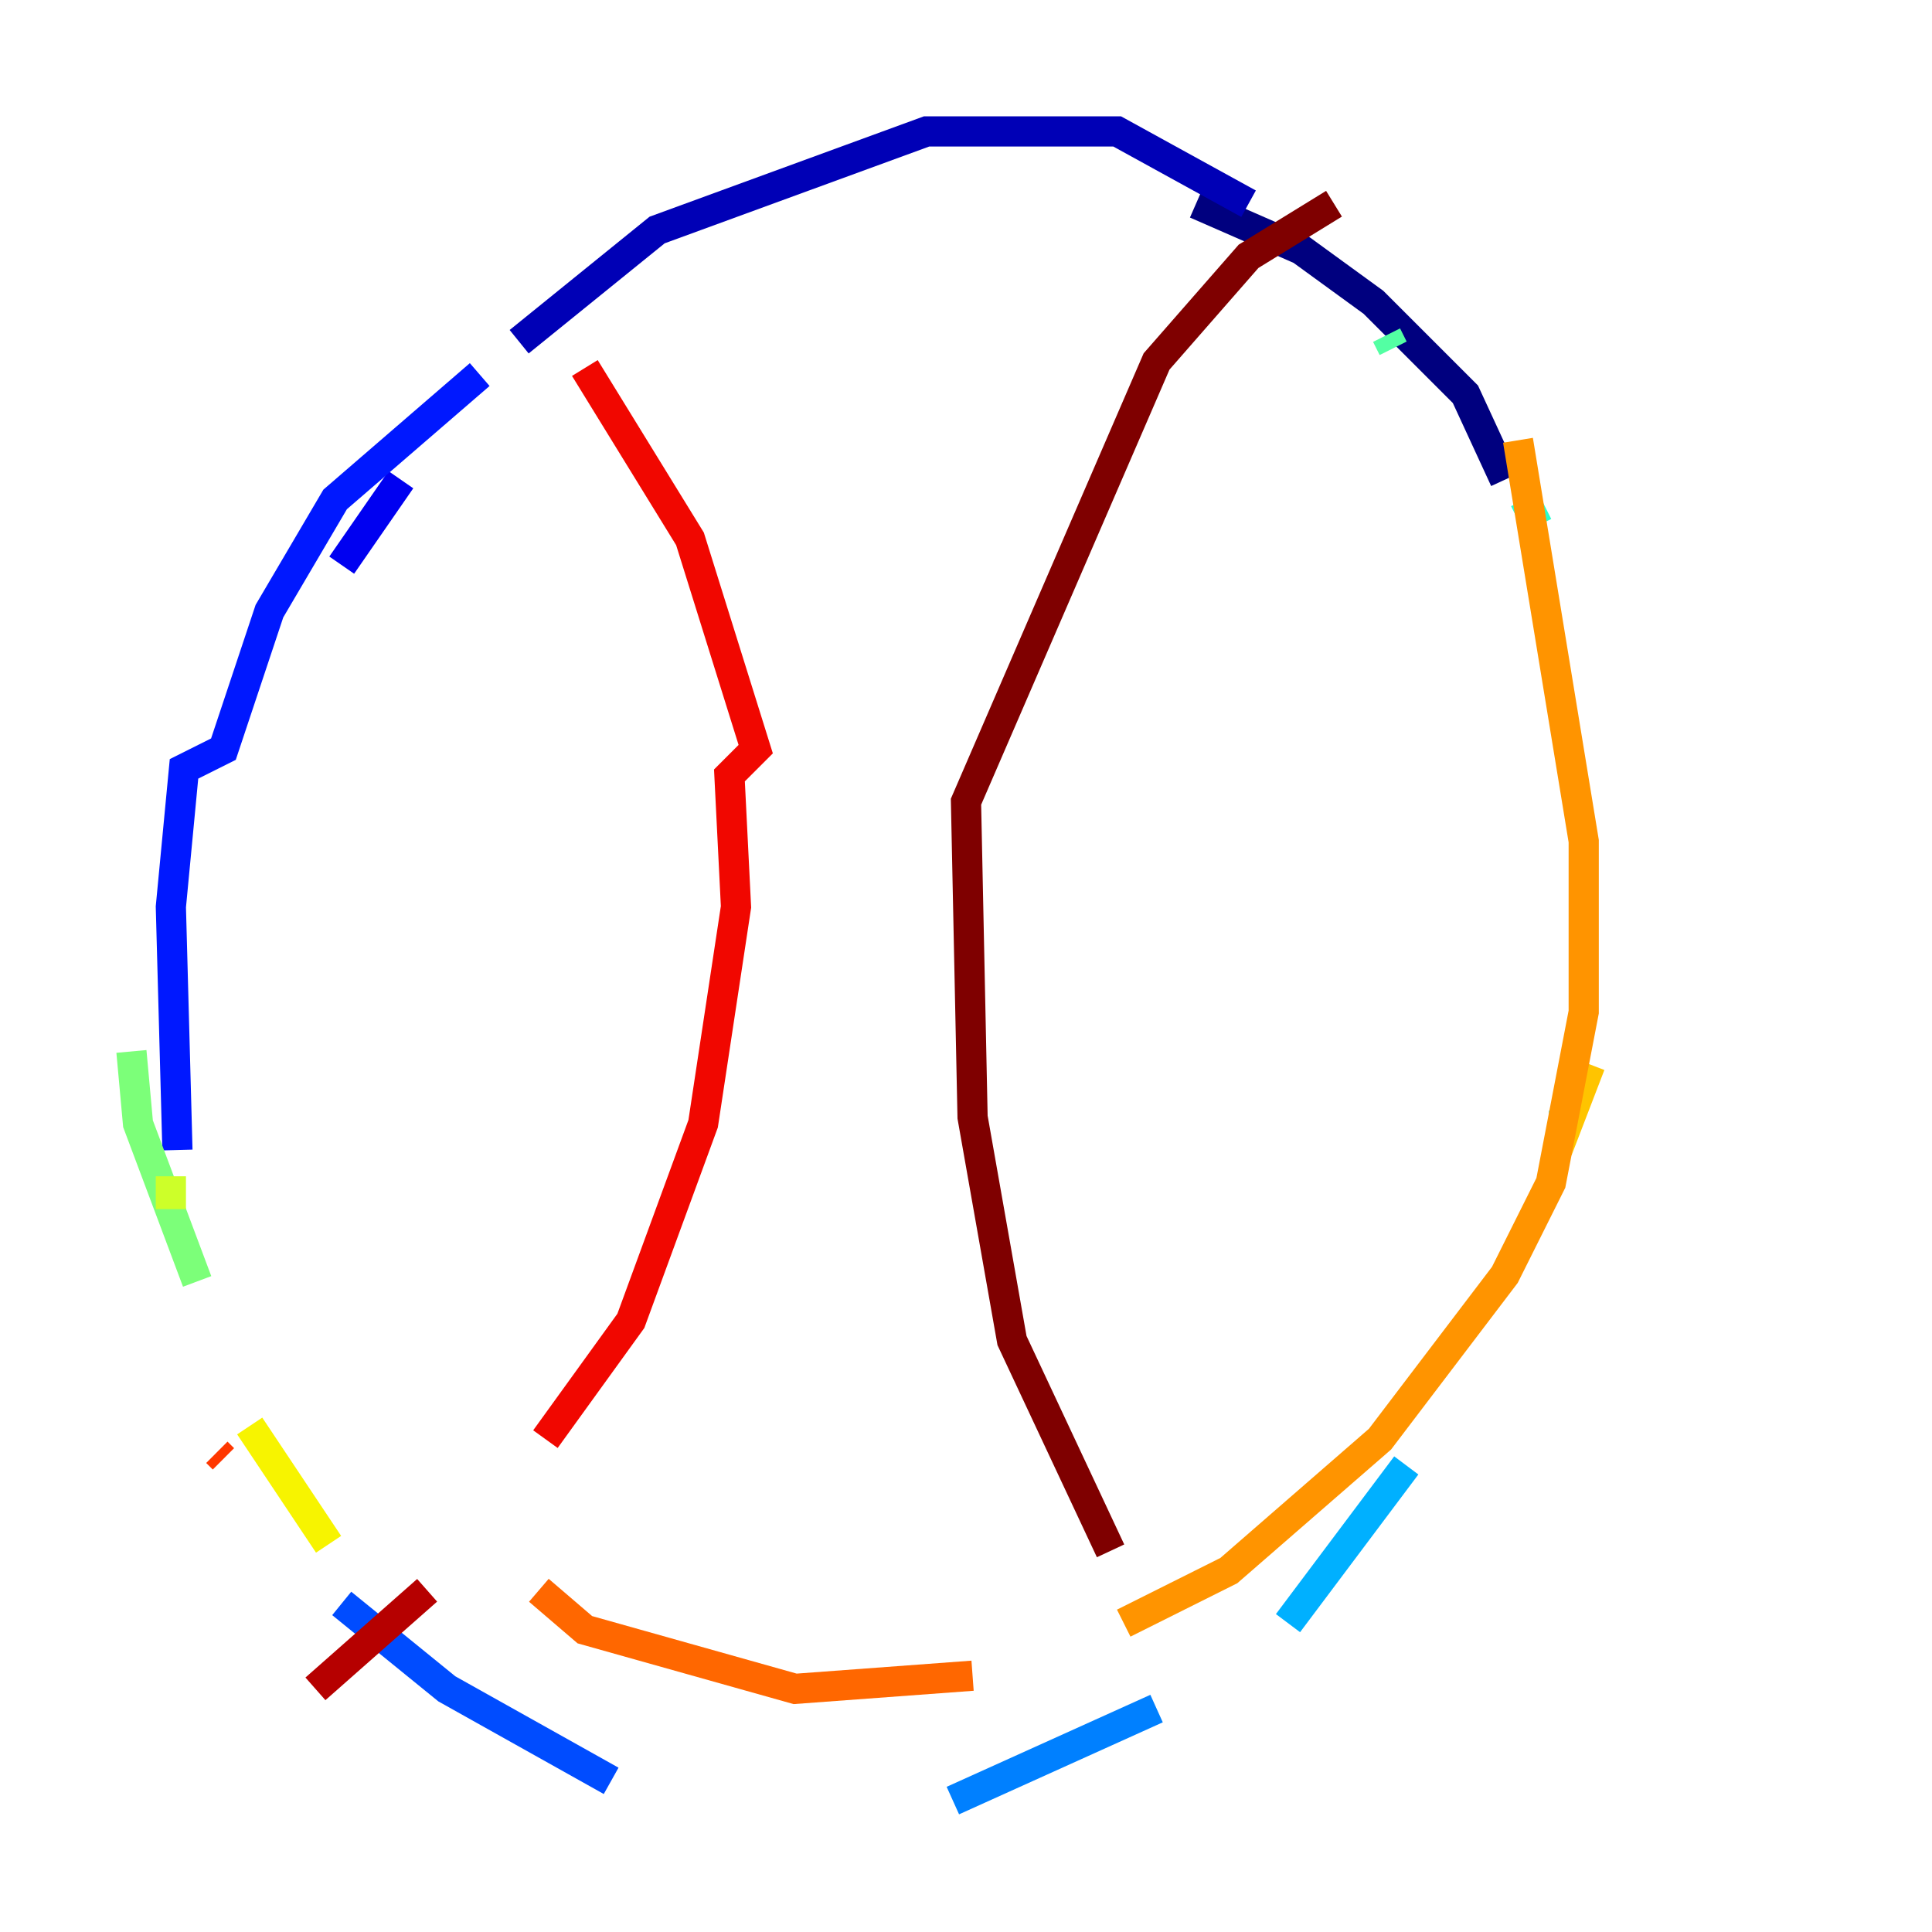 <?xml version="1.0" encoding="utf-8" ?>
<svg baseProfile="tiny" height="128" version="1.2" viewBox="0,0,128,128" width="128" xmlns="http://www.w3.org/2000/svg" xmlns:ev="http://www.w3.org/2001/xml-events" xmlns:xlink="http://www.w3.org/1999/xlink"><defs /><polyline fill="none" points="99.701,31.782 97.088,26.122 90.993,20.027 86.204,16.544 79.238,13.497" stroke="#00007f" stroke-width="2" /><polyline fill="none" points="82.721,13.497 74.014,8.707 61.388,8.707 43.537,15.238 34.395,22.64" stroke="#0000b6" stroke-width="2" /><polyline fill="none" points="26.558,31.782 22.64,37.442" stroke="#0000f1" stroke-width="2" /><polyline fill="none" points="31.782,24.816 22.204,33.088 17.85,40.49 14.803,49.633 12.191,50.939 11.32,60.082 11.755,76.191" stroke="#0018ff" stroke-width="2" /><polyline fill="none" points="22.64,106.231 29.605,111.891 40.49,117.986" stroke="#004cff" stroke-width="2" /><polyline fill="none" points="63.129,119.293 76.626,113.197" stroke="#0080ff" stroke-width="2" /><polyline fill="none" points="85.333,107.537 93.17,97.088" stroke="#00b0ff" stroke-width="2" /><polyline fill="none" points="103.619,74.449 103.619,73.578" stroke="#00e4f7" stroke-width="2" /><polyline fill="none" points="101.878,34.83 101.007,33.088" stroke="#29ffcd" stroke-width="2" /><polyline fill="none" points="92.299,23.075 91.864,22.204" stroke="#53ffa3" stroke-width="2" /><polyline fill="none" points="8.707,69.66 9.143,74.449 13.061,84.898" stroke="#7cff79" stroke-width="2" /><polyline fill="none" points="12.191,80.98 12.191,80.98" stroke="#a3ff53" stroke-width="2" /><polyline fill="none" points="11.32,77.932 11.32,80.109" stroke="#cdff29" stroke-width="2" /><polyline fill="none" points="16.544,94.476 21.769,102.313" stroke="#f7f400" stroke-width="2" /><polyline fill="none" points="105.361,70.531 103.184,76.191" stroke="#ffc400" stroke-width="2" /><polyline fill="none" points="100.571,29.17 104.925,55.728 104.925,67.048 102.748,78.367 99.701,84.463 91.429,95.347 81.415,104.054 74.449,107.537" stroke="#ff9400" stroke-width="2" /><polyline fill="none" points="64.435,111.02 52.68,111.891 38.748,107.973 35.701,105.361" stroke="#ff6700" stroke-width="2" /><polyline fill="none" points="14.367,96.218 14.803,96.653" stroke="#ff3700" stroke-width="2" /><polyline fill="none" points="38.748,24.381 45.714,35.701 50.068,49.633 48.327,51.374 48.762,60.082 46.585,74.449 41.796,87.51 36.136,95.347" stroke="#f10700" stroke-width="2" /><polyline fill="none" points="28.299,105.361 20.898,111.891" stroke="#b60000" stroke-width="2" /><polyline fill="none" points="88.381,13.497 82.721,16.98 76.626,23.946 64.0,53.116 64.435,74.014 67.048,88.816 73.578,102.748" stroke="#7f0000" stroke-width="2" /></svg>